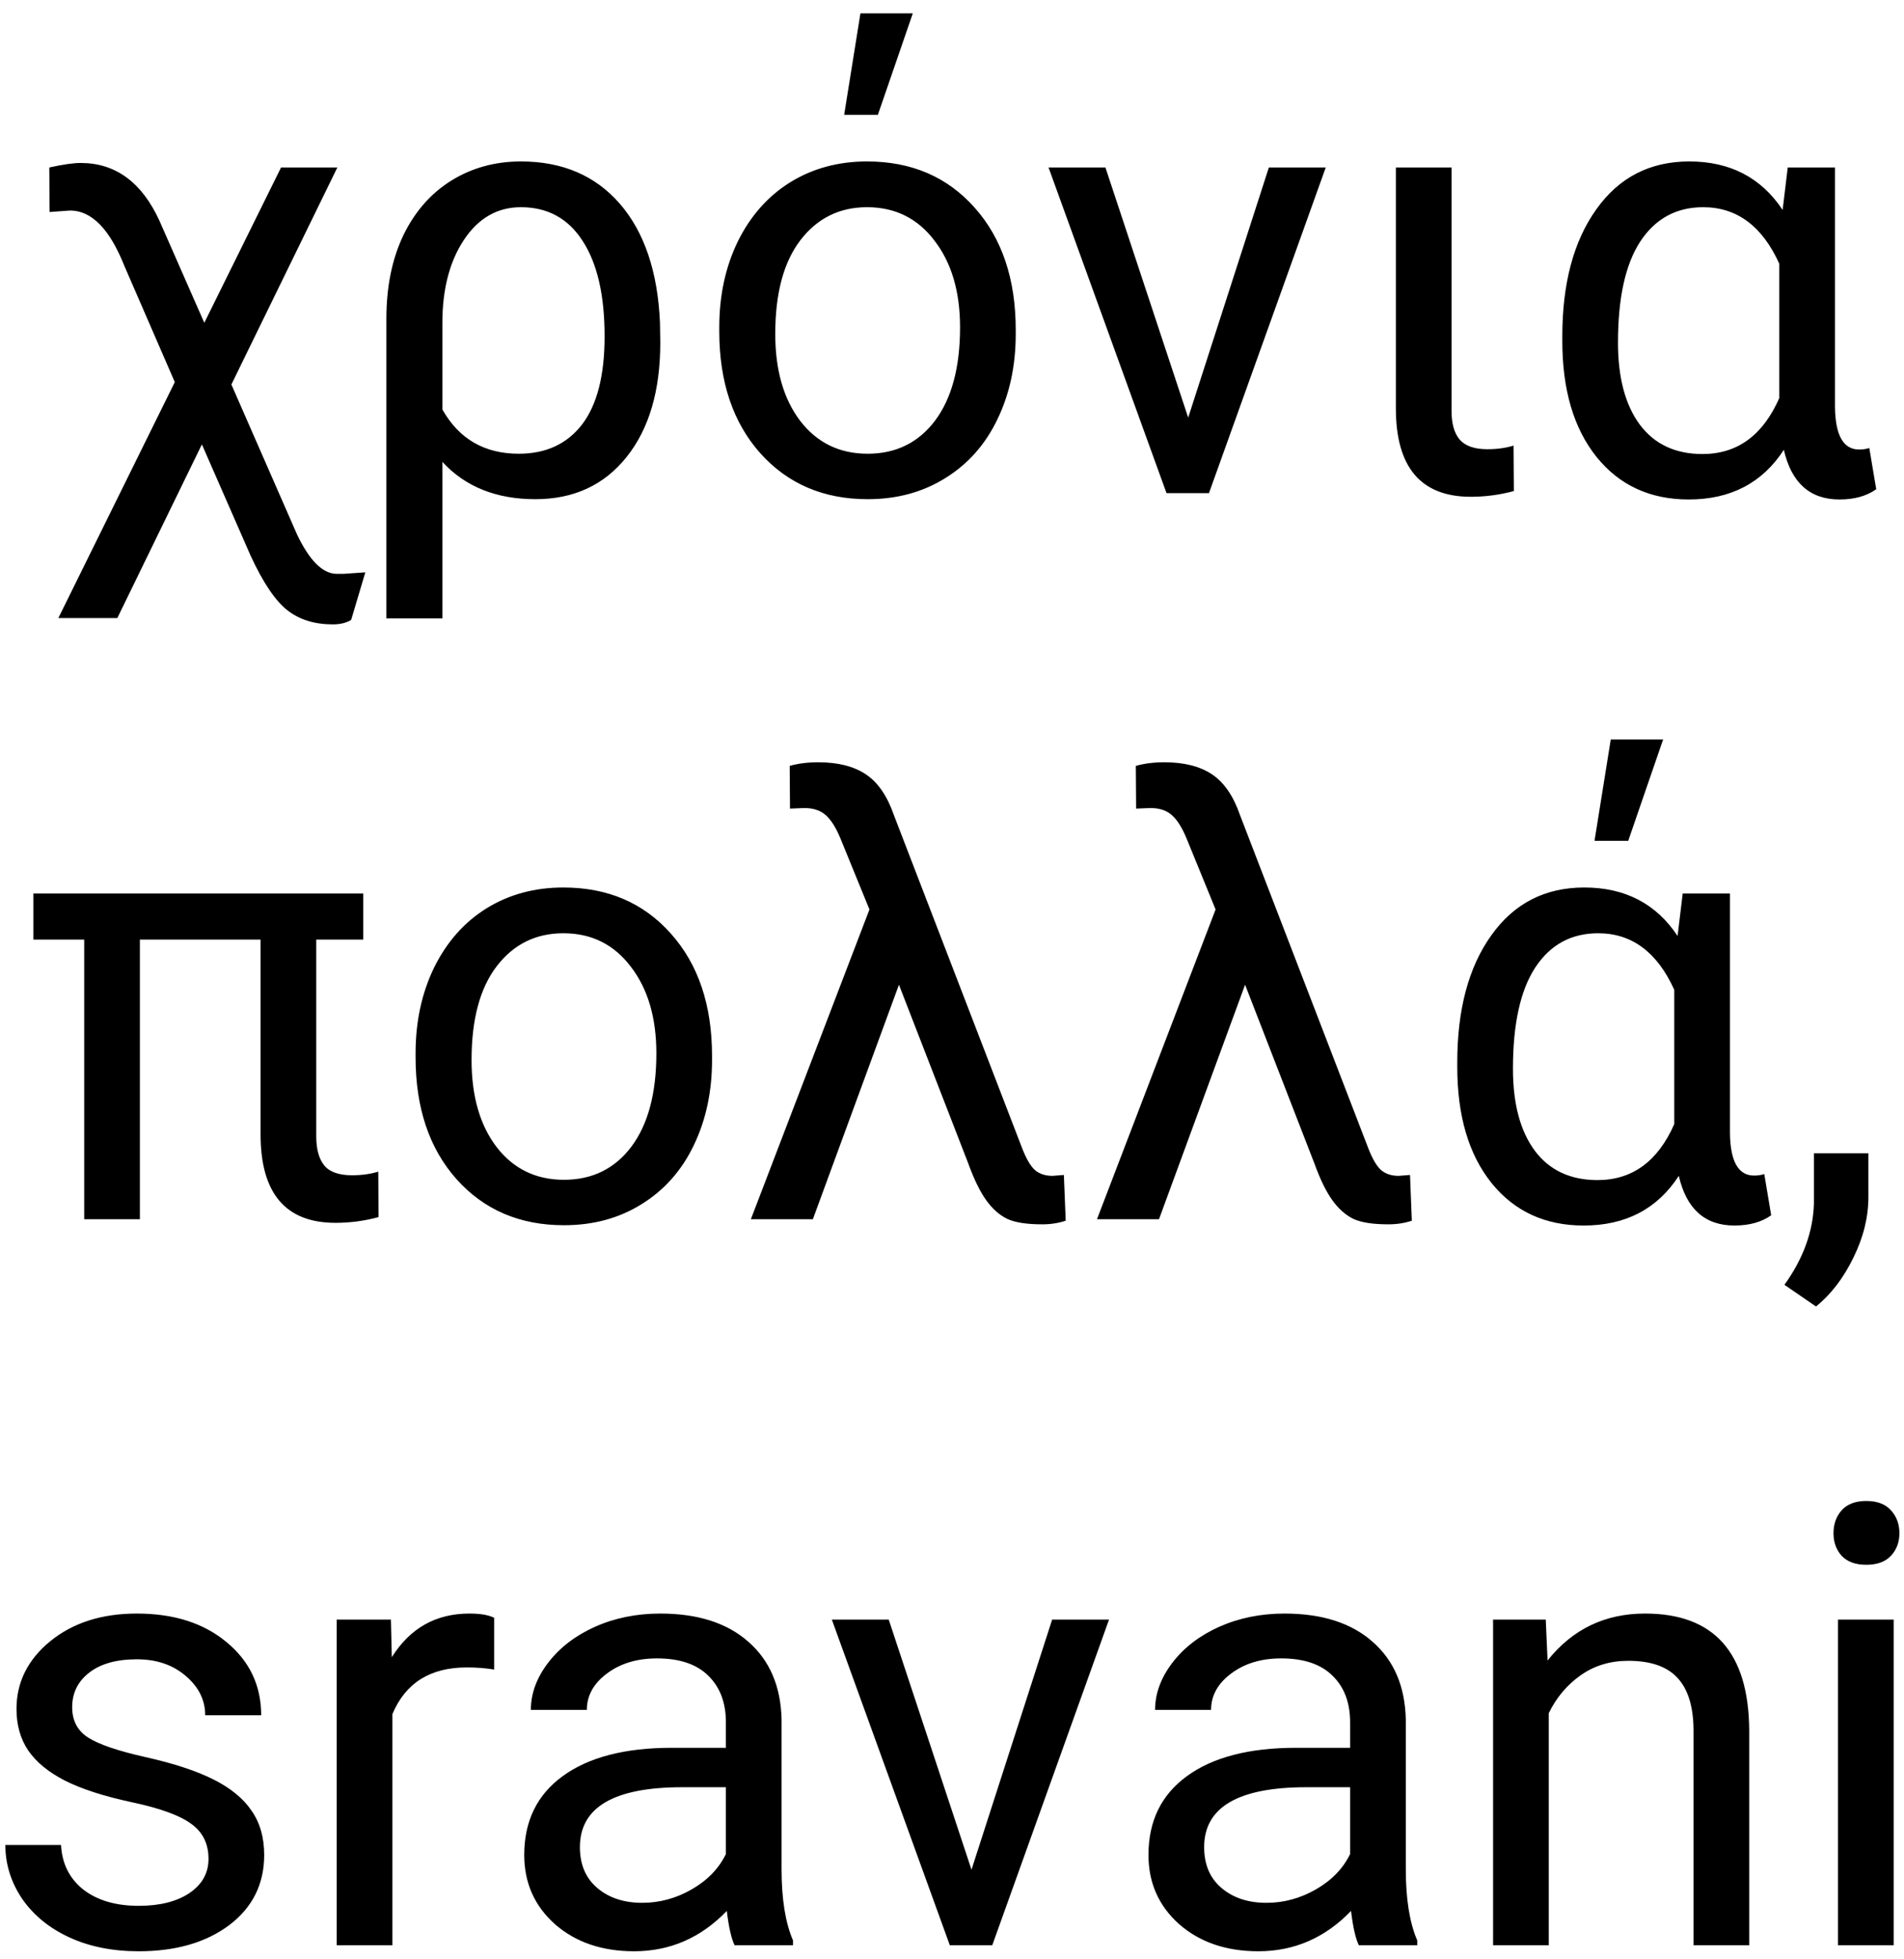 <svg width="139" height="143" viewBox="0 0 139 143" fill="none" xmlns="http://www.w3.org/2000/svg">
<path d="M5.884 11.896C8.433 11.896 10.352 13.302 11.641 16.115L14.915 23.564L20.518 12.226H24.627L16.892 28.068L21.682 39.01C22.576 40.885 23.52 41.845 24.517 41.889H25.088L26.67 41.779L25.637 45.251C25.286 45.47 24.839 45.58 24.297 45.58C22.964 45.58 21.858 45.236 20.979 44.547C20.1 43.859 19.206 42.533 18.298 40.57L14.739 32.44L8.564 45.119H4.258L12.761 27.892L9.07 19.389C8 16.708 6.682 15.368 5.115 15.368L3.621 15.477L3.599 12.226C4.595 12.006 5.356 11.896 5.884 11.896ZM38.03 11.786C41.062 11.786 43.472 12.819 45.259 14.884C47.046 16.95 48.02 19.843 48.181 23.564L48.203 25.014C48.203 28.529 47.383 31.312 45.742 33.363C44.102 35.414 41.882 36.44 39.084 36.44C36.228 36.44 33.965 35.531 32.295 33.715V45.141H28.208V23.256C28.208 20.941 28.618 18.92 29.439 17.191C30.273 15.463 31.438 14.13 32.932 13.192C34.441 12.255 36.14 11.786 38.03 11.786ZM32.295 29.892C33.511 32.045 35.371 33.122 37.876 33.122C39.853 33.122 41.392 32.411 42.49 30.99C43.589 29.555 44.138 27.409 44.138 24.552C44.138 21.549 43.603 19.227 42.534 17.587C41.48 15.946 39.978 15.126 38.03 15.126C36.316 15.126 34.932 15.917 33.877 17.499C32.822 19.081 32.295 21.11 32.295 23.585V29.892ZM52.51 23.893C52.51 21.564 52.964 19.469 53.872 17.609C54.795 15.748 56.069 14.313 57.695 13.302C59.336 12.291 61.204 11.786 63.298 11.786C66.536 11.786 69.15 12.907 71.143 15.148C73.149 17.389 74.153 20.37 74.153 24.091V24.377C74.153 26.691 73.706 28.771 72.812 30.617C71.934 32.448 70.666 33.876 69.011 34.901C67.371 35.927 65.481 36.44 63.342 36.44C60.12 36.44 57.505 35.319 55.498 33.078C53.506 30.836 52.51 27.87 52.51 24.179V23.893ZM56.597 24.377C56.597 27.013 57.205 29.13 58.42 30.727C59.651 32.323 61.291 33.122 63.342 33.122C65.408 33.122 67.048 32.316 68.264 30.705C69.48 29.079 70.088 26.808 70.088 23.893C70.088 21.286 69.465 19.176 68.22 17.565C66.99 15.939 65.349 15.126 63.298 15.126C61.291 15.126 59.673 15.924 58.442 17.521C57.212 19.118 56.597 21.403 56.597 24.377ZM62.815 0.976H66.638L64.089 8.38H61.628L62.815 0.976ZM86.743 30.485L92.632 12.226H96.785L88.259 36H85.161L76.548 12.226H80.701L86.743 30.485ZM105.969 12.226V30.002C105.969 30.924 106.167 31.62 106.562 32.089C106.973 32.558 107.646 32.792 108.584 32.792C109.287 32.792 109.924 32.704 110.496 32.528L110.518 35.846C109.492 36.124 108.445 36.264 107.375 36.264C103.728 36.264 101.904 34.11 101.904 29.804V12.226H105.969ZM133.962 12.226V29.738C133.992 31.789 134.578 32.814 135.72 32.814C135.999 32.814 136.248 32.777 136.467 32.704L136.973 35.714C136.27 36.212 135.376 36.461 134.292 36.461C132.139 36.461 130.784 35.253 130.227 32.836C128.66 35.253 126.345 36.461 123.284 36.461C120.471 36.461 118.23 35.429 116.56 33.363C114.89 31.283 114.055 28.456 114.055 24.882V24.552C114.055 20.685 114.883 17.594 116.538 15.28C118.193 12.951 120.457 11.786 123.328 11.786C126.301 11.786 128.572 12.965 130.139 15.324L130.513 12.226H133.962ZM118.12 25.014C118.12 27.577 118.655 29.577 119.724 31.012C120.793 32.433 122.317 33.144 124.294 33.144C126.829 33.144 128.696 31.781 129.897 29.057V19.257C128.652 16.503 126.799 15.126 124.338 15.126C122.375 15.126 120.845 15.961 119.746 17.631C118.662 19.286 118.12 21.747 118.12 25.014ZM26.516 68.587H23.088V82.957C23.088 83.895 23.286 84.606 23.682 85.089C24.077 85.558 24.751 85.792 25.703 85.792C26.406 85.792 27.044 85.704 27.615 85.528L27.637 88.846C26.611 89.124 25.564 89.264 24.495 89.264C20.847 89.264 19.023 87.11 19.023 82.804V68.587H10.212V89H6.147V68.587H2.434V65.226H26.516V68.587ZM30.339 76.893C30.339 74.564 30.794 72.469 31.702 70.609C32.624 68.749 33.899 67.313 35.525 66.302C37.166 65.291 39.033 64.786 41.128 64.786C44.365 64.786 46.98 65.907 48.972 68.148C50.979 70.389 51.982 73.37 51.982 77.091V77.376C51.982 79.691 51.536 81.771 50.642 83.617C49.763 85.448 48.496 86.876 46.841 87.901C45.2 88.927 43.31 89.439 41.172 89.439C37.949 89.439 35.334 88.319 33.328 86.078C31.335 83.836 30.339 80.87 30.339 77.179V76.893ZM34.426 77.376C34.426 80.013 35.034 82.13 36.25 83.727C37.48 85.323 39.121 86.122 41.172 86.122C43.237 86.122 44.878 85.316 46.094 83.705C47.31 82.079 47.917 79.808 47.917 76.893C47.917 74.286 47.295 72.176 46.05 70.565C44.819 68.939 43.179 68.126 41.128 68.126C39.121 68.126 37.502 68.924 36.272 70.521C35.041 72.118 34.426 74.403 34.426 77.376ZM59.739 55.645C61.174 55.645 62.331 55.938 63.21 56.524C64.089 57.11 64.77 58.099 65.254 59.491L74.636 83.858C74.929 84.606 75.237 85.126 75.559 85.418C75.896 85.697 76.321 85.836 76.834 85.836L77.668 85.77L77.8 89.11C77.273 89.286 76.702 89.374 76.086 89.374C74.959 89.374 74.109 89.242 73.538 88.978C72.966 88.7 72.454 88.246 71.999 87.616C71.545 86.986 71.106 86.085 70.681 84.913L65.627 71.883L59.343 89H54.817L63.474 66.39L61.365 61.227C61.028 60.406 60.662 59.828 60.266 59.491C59.885 59.154 59.365 58.985 58.706 58.985L57.673 59.029L57.651 55.909C58.267 55.733 58.962 55.645 59.739 55.645ZM85.007 55.645C86.443 55.645 87.6 55.938 88.479 56.524C89.358 57.11 90.039 58.099 90.522 59.491L99.905 83.858C100.198 84.606 100.505 85.126 100.828 85.418C101.165 85.697 101.589 85.836 102.102 85.836L102.937 85.77L103.069 89.11C102.542 89.286 101.97 89.374 101.355 89.374C100.227 89.374 99.377 89.242 98.806 88.978C98.235 88.7 97.722 88.246 97.268 87.616C96.814 86.986 96.374 86.085 95.95 84.913L90.896 71.883L84.612 89H80.085L88.743 66.39L86.633 61.227C86.296 60.406 85.93 59.828 85.535 59.491C85.154 59.154 84.634 58.985 83.975 58.985L82.942 59.029L82.92 55.909C83.535 55.733 84.231 55.645 85.007 55.645ZM126.294 65.226V82.738C126.323 84.789 126.909 85.814 128.052 85.814C128.33 85.814 128.579 85.777 128.799 85.704L129.304 88.714C128.601 89.212 127.708 89.461 126.624 89.461C124.47 89.461 123.115 88.253 122.559 85.836C120.991 88.253 118.677 89.461 115.615 89.461C112.803 89.461 110.562 88.429 108.892 86.363C107.222 84.283 106.387 81.456 106.387 77.882V77.552C106.387 73.685 107.214 70.594 108.87 68.28C110.525 65.951 112.788 64.786 115.659 64.786C118.633 64.786 120.903 65.965 122.471 68.324L122.844 65.226H126.294ZM110.452 78.014C110.452 80.577 110.986 82.577 112.056 84.012C113.125 85.433 114.648 86.144 116.626 86.144C119.16 86.144 121.028 84.781 122.229 82.057V72.257C120.984 69.503 119.131 68.126 116.67 68.126C114.707 68.126 113.176 68.961 112.078 70.631C110.994 72.286 110.452 74.747 110.452 78.014ZM117.593 53.976H121.416L118.867 61.38H116.406L117.593 53.976ZM132.578 95.372L130.271 93.79C131.648 91.871 132.366 89.894 132.424 87.857V84.188H136.401V87.374C136.401 88.853 136.035 90.333 135.303 91.812C134.585 93.292 133.677 94.478 132.578 95.372ZM15.222 135.694C15.222 134.595 14.805 133.746 13.97 133.145C13.149 132.53 11.707 132.002 9.641 131.563C7.59 131.124 5.957 130.596 4.741 129.981C3.54 129.366 2.646 128.633 2.061 127.784C1.489 126.934 1.204 125.923 1.204 124.751C1.204 122.803 2.024 121.155 3.665 119.808C5.32 118.46 7.429 117.786 9.993 117.786C12.688 117.786 14.871 118.482 16.541 119.874C18.225 121.265 19.067 123.045 19.067 125.213H14.98C14.98 124.1 14.504 123.14 13.552 122.334C12.615 121.529 11.428 121.126 9.993 121.126C8.513 121.126 7.356 121.448 6.521 122.093C5.686 122.737 5.269 123.58 5.269 124.62C5.269 125.601 5.657 126.341 6.433 126.839C7.209 127.337 8.608 127.813 10.63 128.267C12.666 128.721 14.314 129.263 15.574 129.893C16.834 130.523 17.764 131.285 18.364 132.178C18.98 133.057 19.287 134.134 19.287 135.408C19.287 137.532 18.438 139.239 16.738 140.528C15.039 141.802 12.835 142.439 10.124 142.439C8.22 142.439 6.536 142.103 5.071 141.429C3.606 140.755 2.456 139.817 1.621 138.616C0.801 137.4 0.391 136.089 0.391 134.683H4.456C4.529 136.045 5.071 137.129 6.082 137.935C7.107 138.726 8.455 139.122 10.124 139.122C11.663 139.122 12.893 138.814 13.816 138.199C14.753 137.569 15.222 136.734 15.222 135.694ZM36.074 121.873C35.459 121.771 34.792 121.719 34.075 121.719C31.409 121.719 29.6 122.854 28.648 125.125V142H24.582V118.226H28.538L28.604 120.972C29.936 118.848 31.826 117.786 34.273 117.786C35.063 117.786 35.664 117.889 36.074 118.094V121.873ZM53.63 142C53.396 141.531 53.206 140.696 53.059 139.495C51.169 141.458 48.914 142.439 46.291 142.439C43.948 142.439 42.022 141.78 40.513 140.462C39.019 139.129 38.272 137.444 38.272 135.408C38.272 132.933 39.209 131.014 41.084 129.651C42.974 128.274 45.625 127.586 49.038 127.586H52.993V125.718C52.993 124.297 52.568 123.169 51.719 122.334C50.869 121.485 49.617 121.06 47.961 121.06C46.511 121.06 45.295 121.426 44.314 122.159C43.333 122.891 42.842 123.777 42.842 124.817H38.755C38.755 123.631 39.172 122.488 40.007 121.39C40.857 120.276 41.999 119.397 43.435 118.753C44.885 118.108 46.475 117.786 48.203 117.786C50.942 117.786 53.088 118.475 54.641 119.852C56.194 121.214 56.999 123.096 57.058 125.499V136.441C57.058 138.624 57.336 140.359 57.893 141.648V142H53.63ZM46.885 138.902C48.159 138.902 49.368 138.572 50.51 137.913C51.653 137.254 52.48 136.397 52.993 135.342V130.464H49.807C44.827 130.464 42.336 131.922 42.336 134.837C42.336 136.111 42.761 137.107 43.611 137.825C44.46 138.543 45.552 138.902 46.885 138.902ZM70.923 136.485L76.811 118.226H80.964L72.439 142H69.341L60.727 118.226H64.88L70.923 136.485ZM99.202 142C98.967 141.531 98.777 140.696 98.63 139.495C96.741 141.458 94.485 142.439 91.863 142.439C89.519 142.439 87.593 141.78 86.084 140.462C84.59 139.129 83.843 137.444 83.843 135.408C83.843 132.933 84.78 131.014 86.655 129.651C88.545 128.274 91.196 127.586 94.609 127.586H98.564V125.718C98.564 124.297 98.14 123.169 97.29 122.334C96.44 121.485 95.188 121.06 93.533 121.06C92.082 121.06 90.867 121.426 89.885 122.159C88.904 122.891 88.413 123.777 88.413 124.817H84.326C84.326 123.631 84.744 122.488 85.579 121.39C86.428 120.276 87.571 119.397 89.006 118.753C90.457 118.108 92.046 117.786 93.774 117.786C96.514 117.786 98.66 118.475 100.212 119.852C101.765 121.214 102.571 123.096 102.629 125.499V136.441C102.629 138.624 102.908 140.359 103.464 141.648V142H99.202ZM92.456 138.902C93.731 138.902 94.939 138.572 96.082 137.913C97.224 137.254 98.052 136.397 98.564 135.342V130.464H95.378C90.398 130.464 87.908 131.922 87.908 134.837C87.908 136.111 88.332 137.107 89.182 137.825C90.032 138.543 91.123 138.902 92.456 138.902ZM112.847 118.226L112.979 121.214C114.795 118.929 117.168 117.786 120.098 117.786C125.122 117.786 127.656 120.621 127.7 126.29V142H123.635V126.268C123.621 124.554 123.225 123.287 122.449 122.466C121.687 121.646 120.493 121.236 118.867 121.236C117.549 121.236 116.392 121.587 115.396 122.291C114.399 122.994 113.623 123.917 113.066 125.059V142H109.001V118.226H112.847ZM138.247 142H134.182V118.226H138.247V142ZM133.853 111.919C133.853 111.26 134.05 110.704 134.446 110.25C134.856 109.795 135.457 109.568 136.248 109.568C137.039 109.568 137.639 109.795 138.049 110.25C138.459 110.704 138.665 111.26 138.665 111.919C138.665 112.579 138.459 113.128 138.049 113.567C137.639 114.007 137.039 114.227 136.248 114.227C135.457 114.227 134.856 114.007 134.446 113.567C134.05 113.128 133.853 112.579 133.853 111.919Z" fill="black"/>
</svg>
